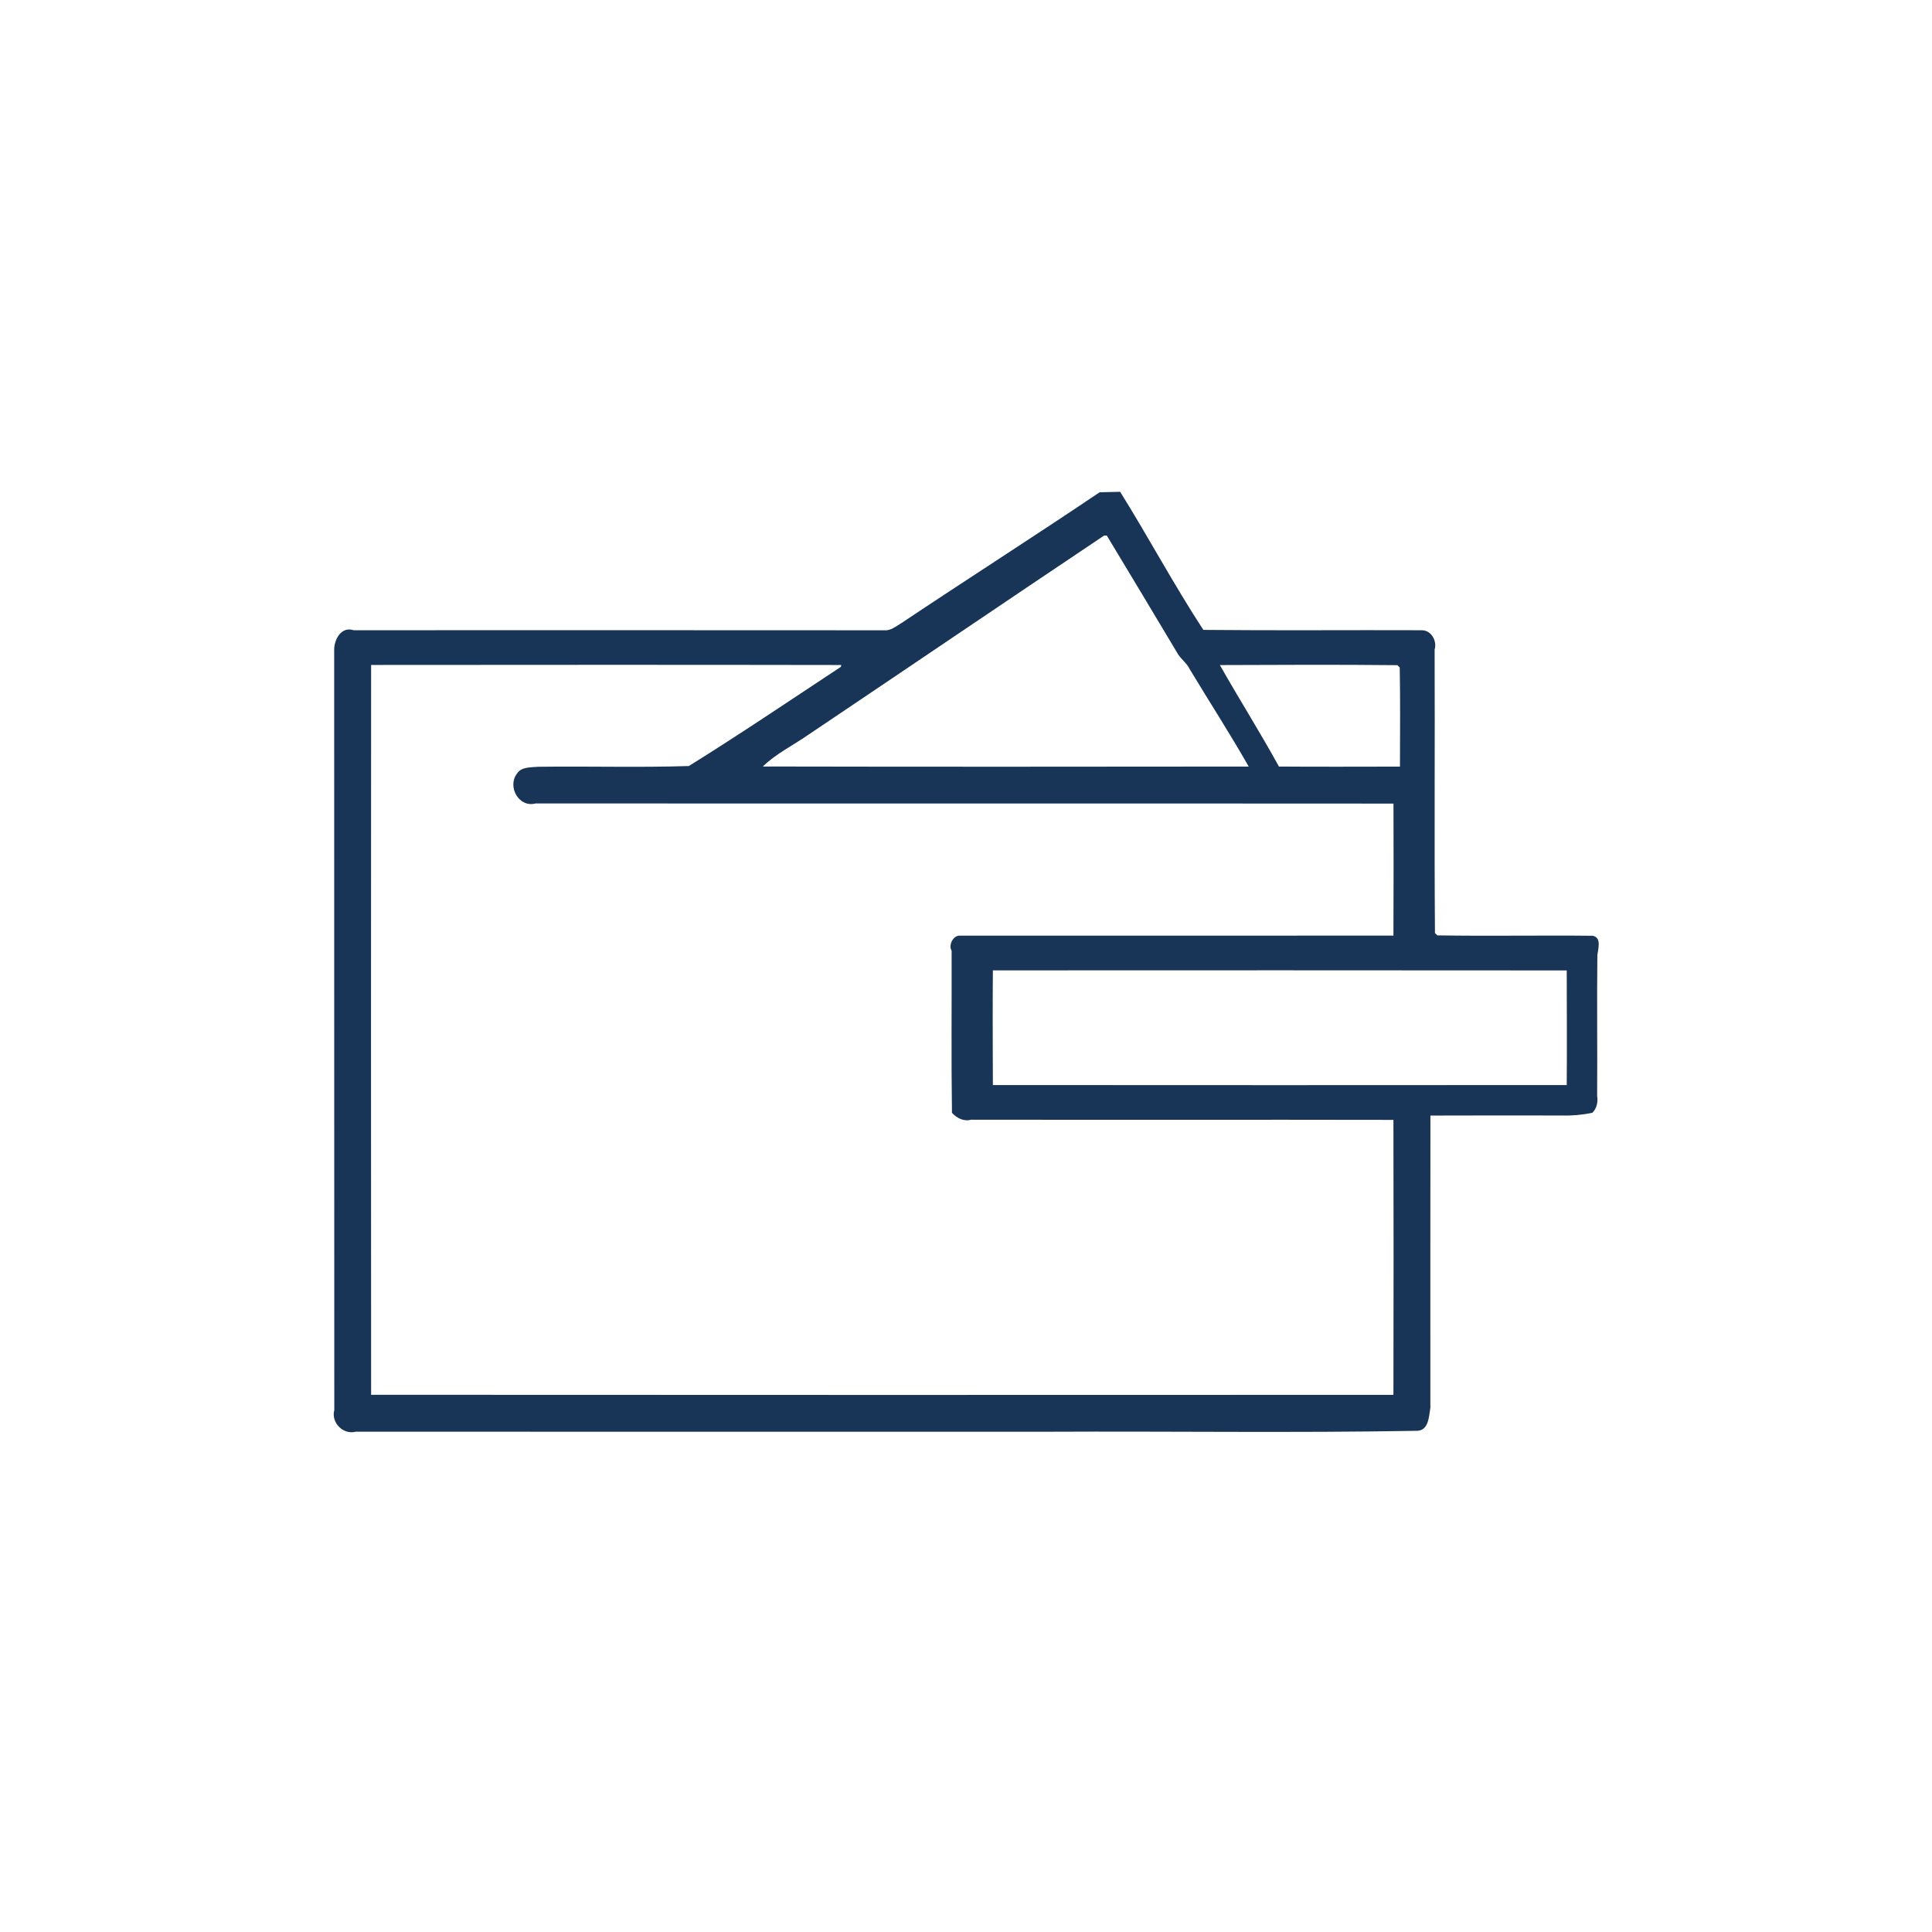 <svg width="34" height="34" viewBox="0 0 34 34" fill="none" xmlns="http://www.w3.org/2000/svg">
<path d="M19.352 8.663C19.442 8.661 19.623 8.657 19.713 8.655C20.212 9.455 20.661 10.296 21.177 11.085C22.458 11.098 23.739 11.086 25.02 11.091C25.188 11.091 25.293 11.277 25.247 11.433C25.254 13.095 25.24 14.758 25.253 16.42C25.264 16.43 25.285 16.451 25.295 16.461C26.206 16.476 27.118 16.458 28.029 16.468C28.19 16.498 28.123 16.702 28.111 16.809C28.101 17.635 28.113 18.461 28.107 19.288C28.125 19.389 28.1 19.51 28.023 19.583C27.851 19.619 27.673 19.636 27.498 19.631C26.723 19.631 25.948 19.628 25.173 19.632C25.17 21.347 25.173 23.062 25.172 24.778C25.145 24.934 25.142 25.18 24.931 25.18C22.776 25.218 20.618 25.186 18.462 25.196C14.396 25.196 10.329 25.198 6.262 25.195C6.041 25.255 5.823 25.037 5.883 24.816C5.88 20.355 5.883 15.894 5.881 11.433C5.881 11.255 6.005 11.018 6.224 11.091C9.338 11.09 12.452 11.09 15.566 11.092C15.678 11.101 15.77 11.019 15.861 10.967C17.02 10.192 18.196 9.442 19.352 8.663ZM19.429 9.426C17.693 10.588 15.967 11.761 14.234 12.925C13.967 13.112 13.658 13.261 13.425 13.489C16.275 13.495 19.125 13.493 21.975 13.49C21.647 12.913 21.282 12.349 20.938 11.778C20.883 11.66 20.766 11.59 20.708 11.474C20.299 10.79 19.89 10.107 19.478 9.425C19.466 9.425 19.441 9.426 19.429 9.426ZM6.531 11.702C6.528 15.983 6.529 20.265 6.531 24.546C12.528 24.55 18.525 24.549 24.522 24.547C24.526 22.934 24.525 21.321 24.522 19.708C22.045 19.703 19.567 19.709 17.09 19.705C16.956 19.741 16.837 19.674 16.753 19.584C16.739 18.633 16.75 17.683 16.747 16.733C16.687 16.626 16.777 16.456 16.898 16.466C19.44 16.465 21.981 16.468 24.522 16.465C24.526 15.691 24.525 14.916 24.523 14.142C19.491 14.138 14.459 14.143 9.427 14.139C9.133 14.22 8.924 13.846 9.096 13.617C9.171 13.493 9.342 13.506 9.465 13.494C10.35 13.482 11.237 13.509 12.122 13.481C13.026 12.919 13.908 12.322 14.797 11.736L14.806 11.703C12.048 11.698 9.289 11.7 6.531 11.702ZM21.468 11.704C21.807 12.304 22.176 12.886 22.507 13.49C23.217 13.495 23.927 13.492 24.637 13.491C24.638 12.91 24.644 12.328 24.633 11.747C24.623 11.737 24.602 11.716 24.592 11.706C23.551 11.695 22.509 11.7 21.468 11.704ZM17.473 17.077C17.467 17.75 17.471 18.422 17.473 19.095C20.839 19.098 24.205 19.097 27.572 19.095C27.577 18.422 27.573 17.75 27.572 17.078C24.206 17.075 20.84 17.075 17.473 17.077Z" fill="#183557"/>
</svg>
